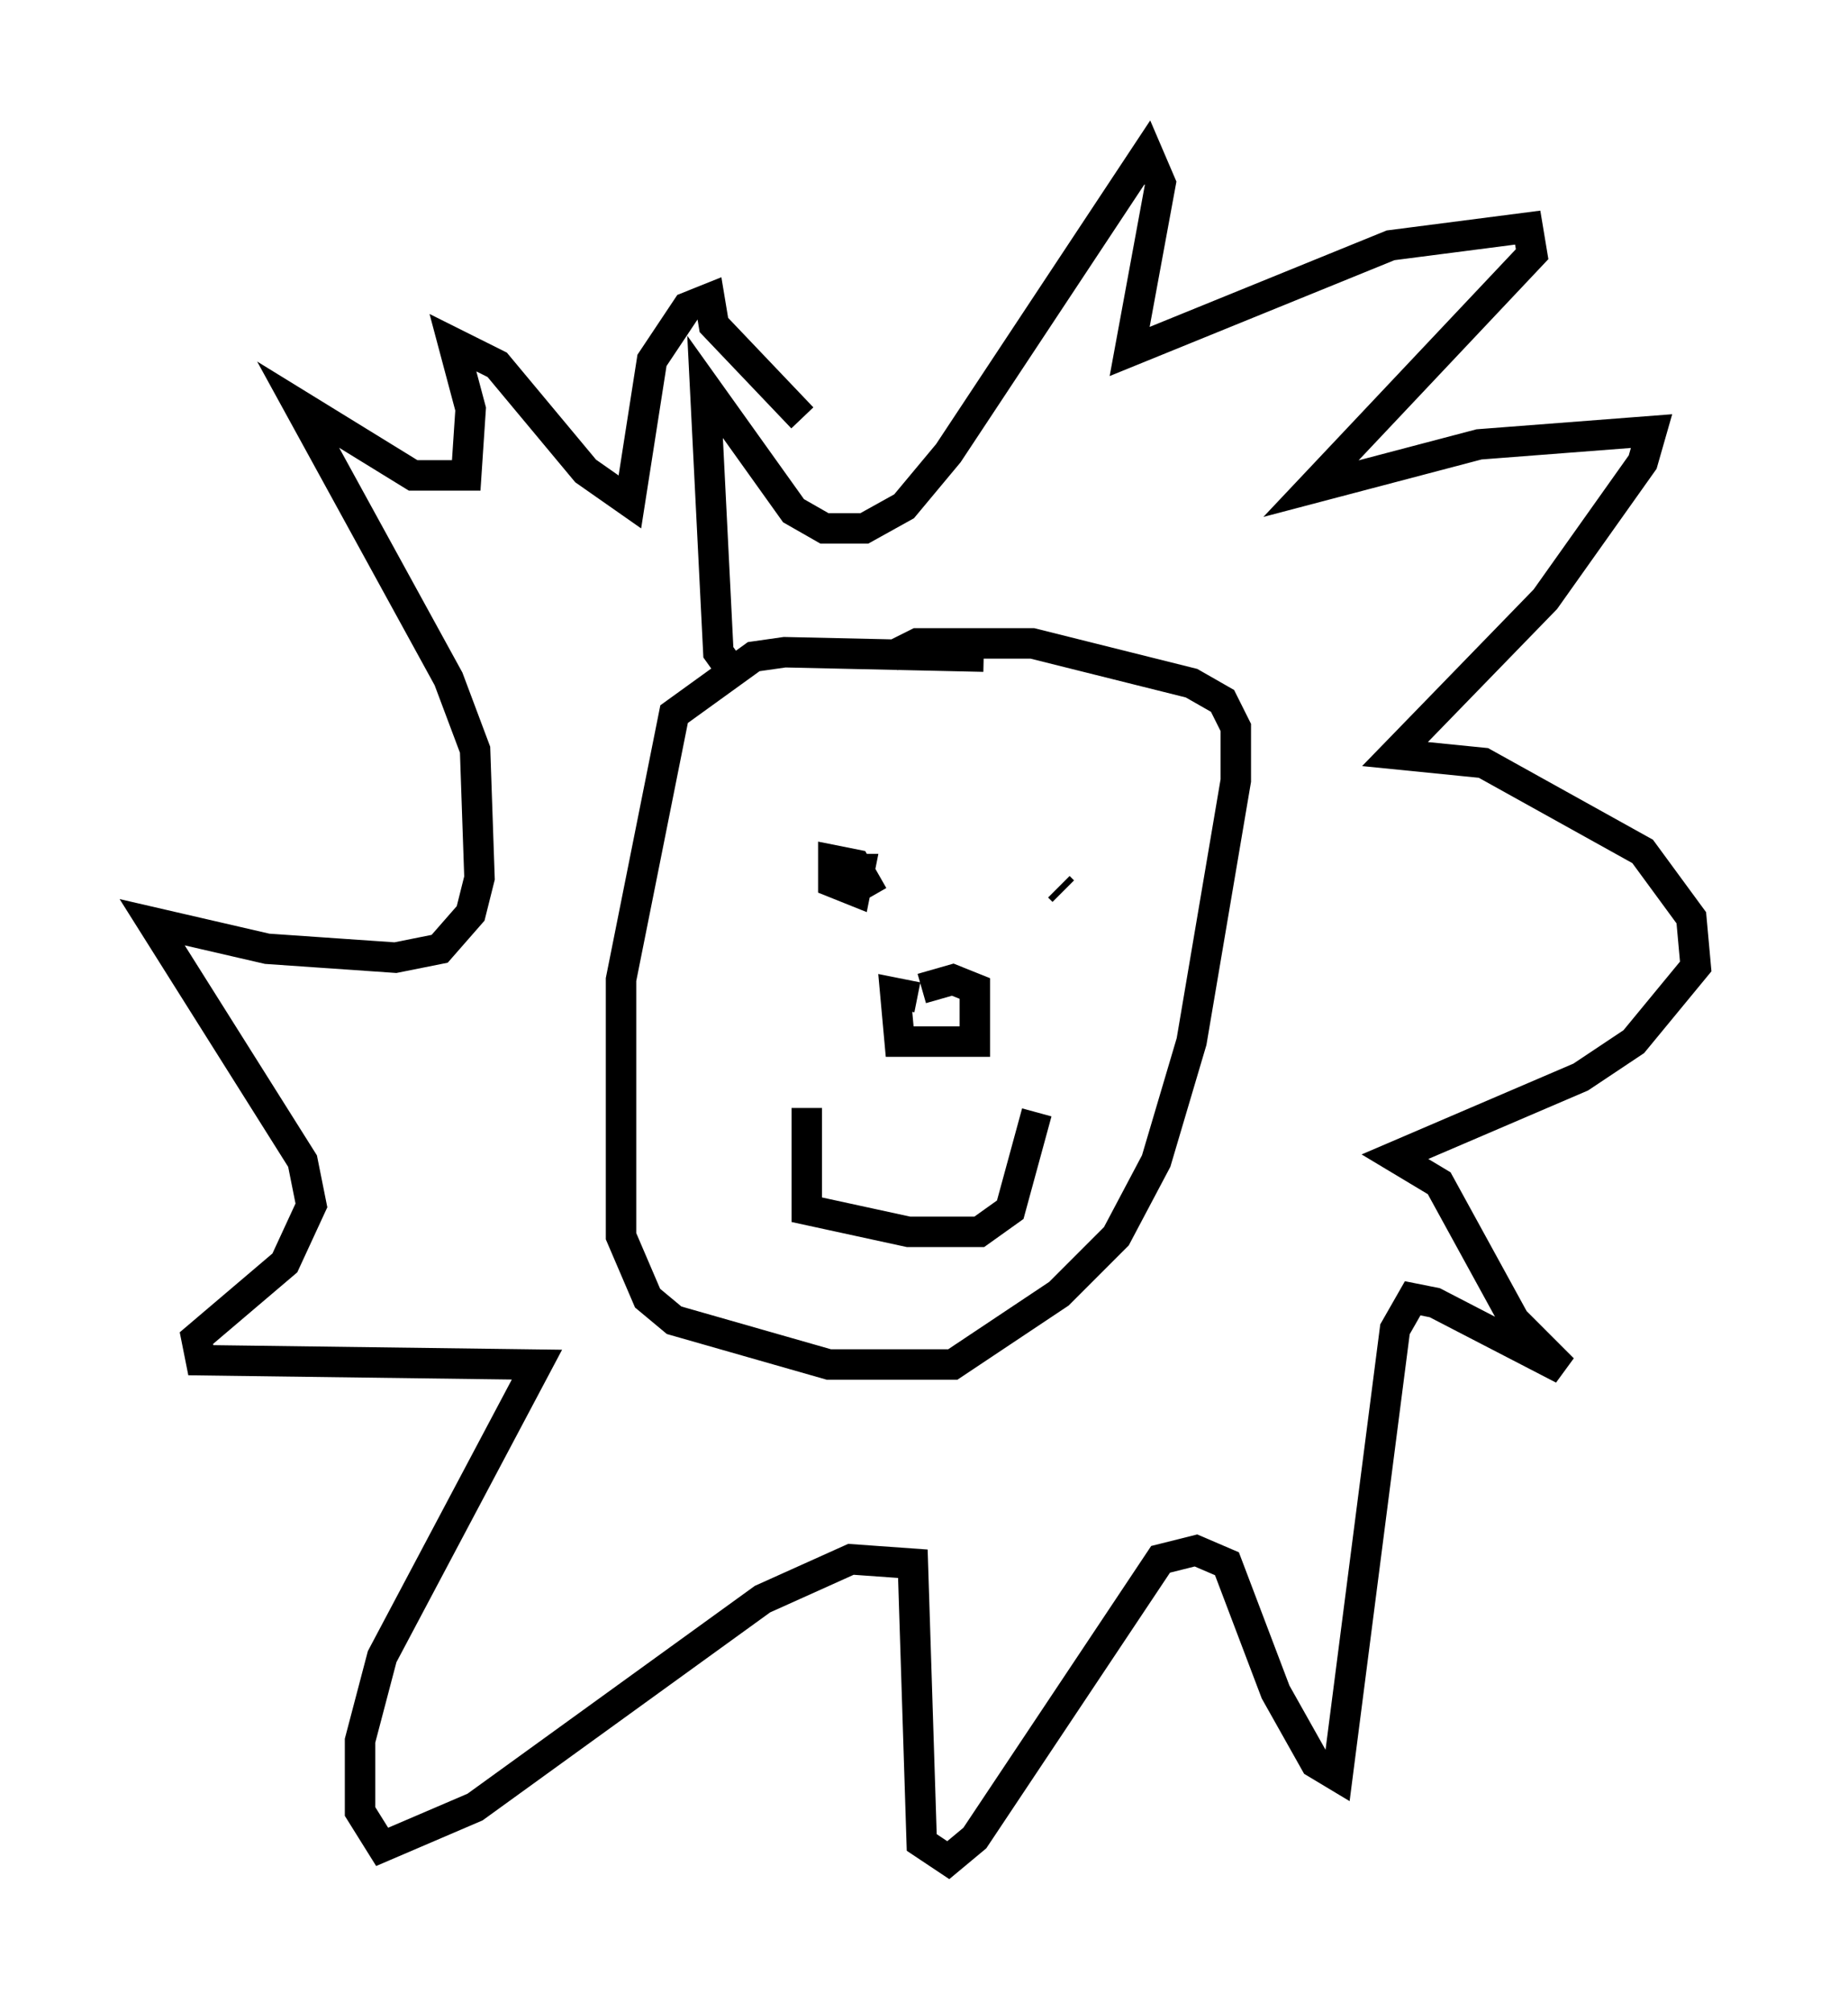 <?xml version="1.0" encoding="utf-8" ?>
<svg baseProfile="full" height="66.067" version="1.1" width="60.693" xmlns="http://www.w3.org/2000/svg" xmlns:ev="http://www.w3.org/2001/xml-events" xmlns:xlink="http://www.w3.org/1999/xlink"><defs /><rect fill="white" height="66.067" width="60.693" x="0" y="0" /><path d="M33.179, 22.14 m-0.872, -0.581 l-6.536, -0.145 -1.017, 0.145 l-2.615, 1.888 -1.743, 8.715 l0.0, 8.425 0.872, 2.034 l0.872, 0.726 5.084, 1.453 l4.067, 0.0 3.486, -2.324 l1.888, -1.888 1.307, -2.469 l1.162, -3.922 1.453, -8.57 l0.0, -1.743 -0.436, -0.872 l-1.017, -0.581 -5.229, -1.307 l-3.777, 0.0 -0.872, 0.436 m-0.581, 7.844 l-0.581, -1.017 -0.726, -0.145 l0.0, 0.726 0.726, 0.291 l0.145, -0.726 -0.726, 0.0 l0.436, 0.145 m6.972, 0.581 l-0.145, -0.145 m-8.279, 7.263 l0.0, 3.341 3.341, 0.726 l2.324, 0.0 1.017, -0.726 l0.872, -3.196 m-3.922, -3.777 l-0.726, -0.145 0.145, 1.598 l2.469, 0.0 0.0, -1.743 l-0.726, -0.291 -1.017, 0.291 m-5.955, -10.022 l-0.726, -1.017 -0.436, -8.715 l2.905, 4.067 1.017, 0.581 l1.307, 0.0 1.307, -0.726 l1.453, -1.743 6.536, -9.877 l0.436, 1.017 -1.017, 5.52 l8.57, -3.486 4.503, -0.581 l0.145, 0.872 -7.263, 7.698 l5.52, -1.453 5.665, -0.436 l-0.291, 1.017 -3.196, 4.503 l-4.939, 5.084 2.905, 0.291 l5.229, 2.905 1.598, 2.179 l0.145, 1.598 -2.034, 2.469 l-1.743, 1.162 -6.101, 2.615 l1.453, 0.872 2.469, 4.503 l1.598, 1.598 -4.212, -2.179 l-0.726, -0.145 -0.581, 1.017 l-1.888, 14.67 -0.726, -0.436 l-1.307, -2.324 -1.598, -4.212 l-1.017, -0.436 -1.162, 0.291 l-6.101, 9.151 -0.872, 0.726 l-0.872, -0.581 -0.291, -9.151 l-2.034, -0.145 -2.905, 1.307 l-9.441, 6.827 -3.05, 1.307 l-0.726, -1.162 0.0, -2.324 l0.726, -2.76 5.084, -9.587 l-11.039, -0.145 -0.145, -0.726 l2.905, -2.469 0.872, -1.888 l-0.291, -1.453 -4.939, -7.844 l3.777, 0.872 4.212, 0.291 l1.453, -0.291 1.017, -1.162 l0.291, -1.162 -0.145, -4.212 l-0.872, -2.324 -4.939, -9.006 l3.777, 2.324 1.743, 0.0 l0.145, -2.179 -0.581, -2.179 l1.453, 0.726 2.905, 3.486 l1.453, 1.017 0.726, -4.648 l1.162, -1.743 0.726, -0.291 l0.145, 0.872 2.905, 3.05 " fill="none" stroke="black" stroke-width="1" /></svg>